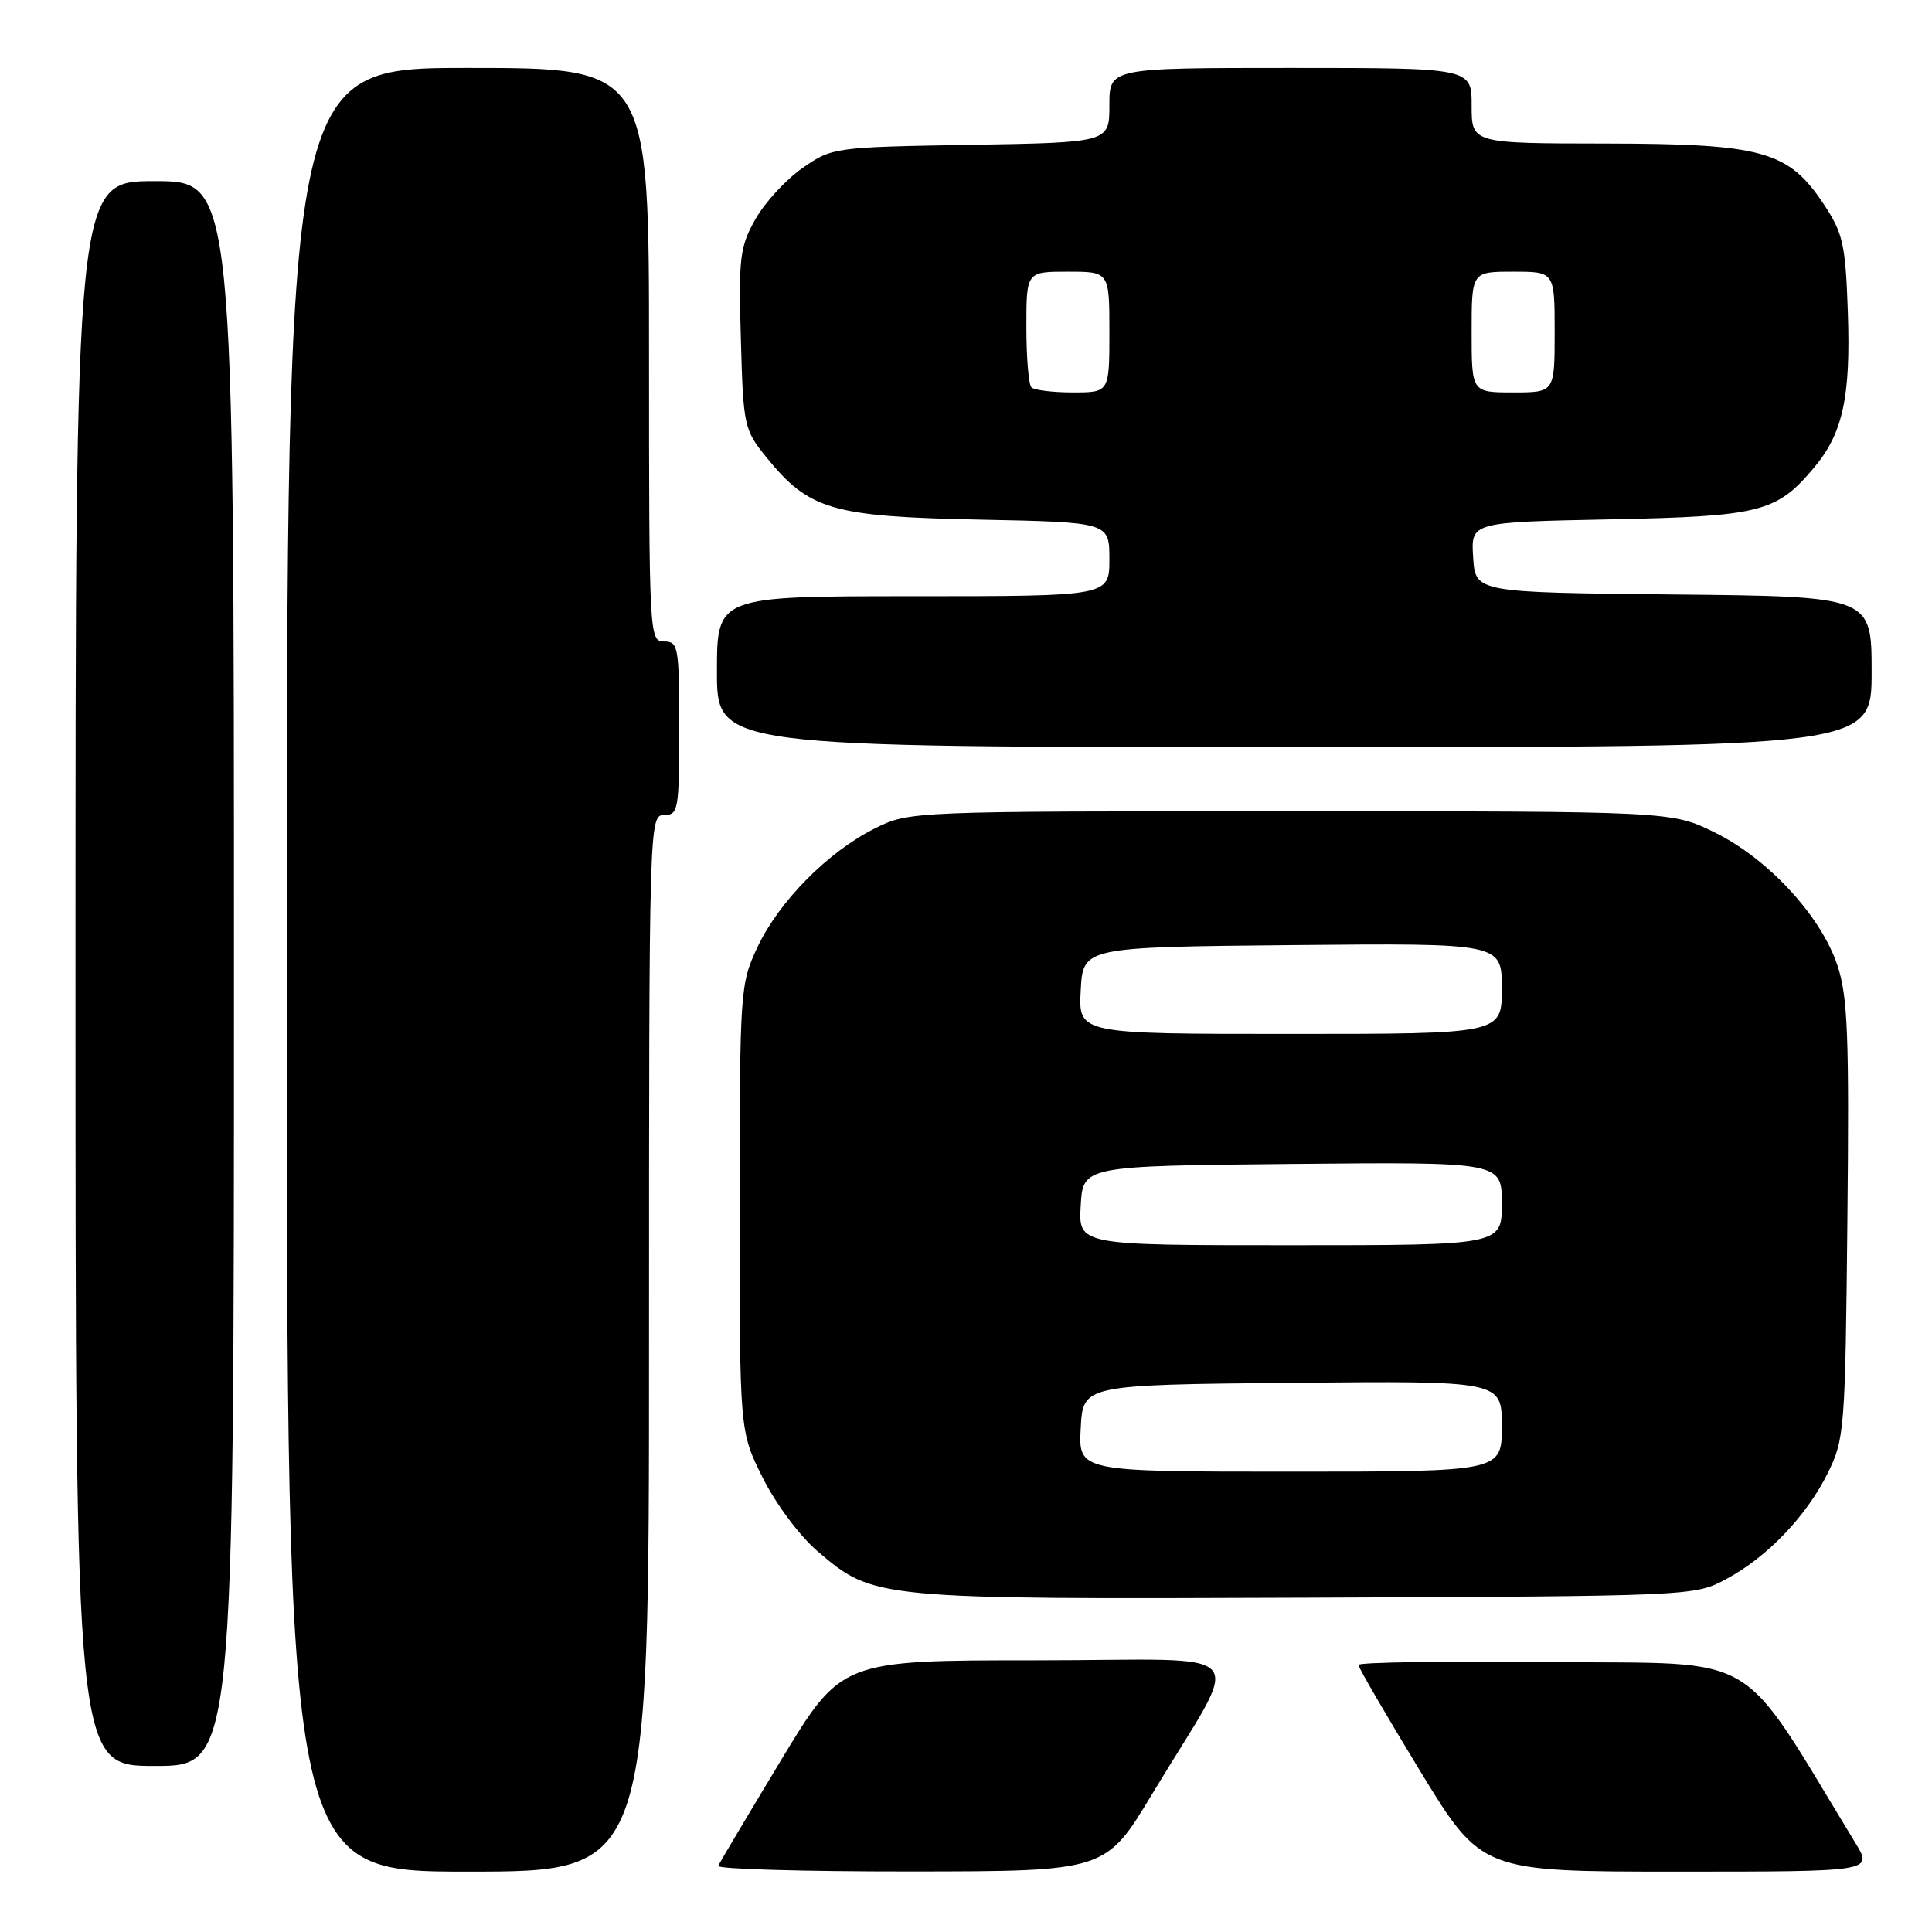 <?xml version="1.0" encoding="UTF-8" standalone="no"?>
<!DOCTYPE svg PUBLIC "-//W3C//DTD SVG 1.1//EN" "http://www.w3.org/Graphics/SVG/1.1/DTD/svg11.dtd" >
<svg xmlns="http://www.w3.org/2000/svg" xmlns:xlink="http://www.w3.org/1999/xlink" version="1.1" viewBox="0 0 256 256">
 <g >
 <path fill="currentColor"
d=" M 86.00 178.00 C 86.00 108.67 86.02 108.00 88.00 108.00 C 89.88 108.00 90.00 107.33 90.00 96.50 C 90.00 85.67 89.88 85.00 88.00 85.00 C 86.04 85.00 86.00 84.33 86.00 47.00 C 86.00 9.00 86.00 9.00 62.00 9.00 C 38.00 9.00 38.00 9.00 38.00 128.50 C 38.00 248.00 38.00 248.00 62.00 248.00 C 86.00 248.00 86.00 248.00 86.00 178.00 Z  M 152.66 237.73 C 164.78 217.58 166.87 220.00 137.34 220.00 C 111.49 220.00 111.49 220.00 103.49 233.24 C 99.10 240.52 95.35 246.82 95.17 247.24 C 94.98 247.66 106.46 247.99 120.67 247.98 C 146.50 247.96 146.50 247.96 152.66 237.73 Z  M 245.88 244.25 C 230.03 218.25 233.85 220.53 205.65 220.23 C 191.54 220.09 180.00 220.26 180.00 220.61 C 180.00 220.96 183.67 227.27 188.15 234.63 C 196.30 248.00 196.30 248.00 222.23 248.00 C 248.16 248.00 248.16 248.00 245.88 244.25 Z  M 31.00 129.00 C 31.00 24.00 31.00 24.00 20.50 24.00 C 10.00 24.00 10.00 24.00 10.00 129.00 C 10.00 234.00 10.00 234.00 20.50 234.00 C 31.00 234.00 31.00 234.00 31.00 129.00 Z  M 228.69 209.26 C 234.17 206.33 239.38 200.89 242.22 195.13 C 244.41 190.68 244.51 189.35 244.79 161.64 C 245.04 137.20 244.84 132.04 243.47 127.92 C 241.30 121.38 234.27 113.77 227.20 110.30 C 221.50 107.50 221.50 107.50 171.00 107.50 C 120.50 107.50 120.50 107.50 115.91 109.78 C 109.72 112.87 103.23 119.43 100.37 125.50 C 98.07 130.40 98.02 131.11 98.01 160.09 C 98.00 189.68 98.00 189.68 101.07 195.82 C 102.79 199.26 105.96 203.52 108.29 205.51 C 115.76 211.91 115.84 211.92 173.00 211.70 C 224.25 211.50 224.52 211.49 228.69 209.26 Z  M 248.00 89.02 C 248.00 79.03 248.00 79.03 221.75 78.77 C 195.50 78.50 195.50 78.50 195.20 73.85 C 194.90 69.19 194.90 69.19 213.20 68.82 C 233.28 68.42 235.39 67.89 240.35 61.99 C 244.19 57.44 245.24 52.60 244.85 41.37 C 244.54 32.36 244.21 30.91 241.68 27.09 C 236.98 19.99 233.59 19.05 212.75 19.02 C 195.00 19.00 195.00 19.00 195.00 14.00 C 195.00 9.00 195.00 9.00 171.00 9.00 C 147.00 9.00 147.00 9.00 147.00 13.94 C 147.00 18.88 147.00 18.88 128.66 19.19 C 110.49 19.50 110.28 19.53 106.34 22.26 C 104.15 23.78 101.34 26.84 100.09 29.05 C 98.03 32.71 97.86 34.12 98.17 44.94 C 98.49 56.48 98.59 56.93 101.55 60.59 C 107.21 67.57 110.23 68.45 129.75 68.85 C 147.00 69.20 147.00 69.20 147.00 74.10 C 147.00 79.00 147.00 79.00 121.00 79.00 C 95.00 79.00 95.00 79.00 95.00 89.00 C 95.00 99.00 95.00 99.00 171.50 99.00 C 248.00 99.00 248.00 99.00 248.00 89.02 Z  M 143.20 189.25 C 143.50 183.50 143.50 183.50 171.25 183.23 C 199.00 182.97 199.00 182.97 199.00 188.98 C 199.00 195.00 199.00 195.00 170.95 195.00 C 142.90 195.00 142.90 195.00 143.20 189.25 Z  M 143.20 159.75 C 143.50 154.50 143.50 154.50 171.25 154.23 C 199.00 153.97 199.00 153.97 199.00 159.48 C 199.00 165.00 199.00 165.00 170.95 165.00 C 142.90 165.00 142.90 165.00 143.20 159.75 Z  M 143.20 131.25 C 143.50 125.50 143.50 125.50 171.25 125.23 C 199.00 124.97 199.00 124.97 199.00 130.98 C 199.00 137.00 199.00 137.00 170.95 137.00 C 142.90 137.00 142.90 137.00 143.20 131.25 Z  M 136.67 51.33 C 136.30 50.97 136.00 47.37 136.00 43.33 C 136.00 36.00 136.00 36.00 141.50 36.00 C 147.00 36.00 147.00 36.00 147.00 44.00 C 147.00 52.00 147.00 52.00 142.17 52.00 C 139.51 52.00 137.03 51.70 136.67 51.33 Z  M 195.00 44.00 C 195.00 36.00 195.00 36.00 200.50 36.00 C 206.00 36.00 206.00 36.00 206.00 44.00 C 206.00 52.00 206.00 52.00 200.50 52.00 C 195.00 52.00 195.00 52.00 195.00 44.00 Z "/>
</g>
</svg>